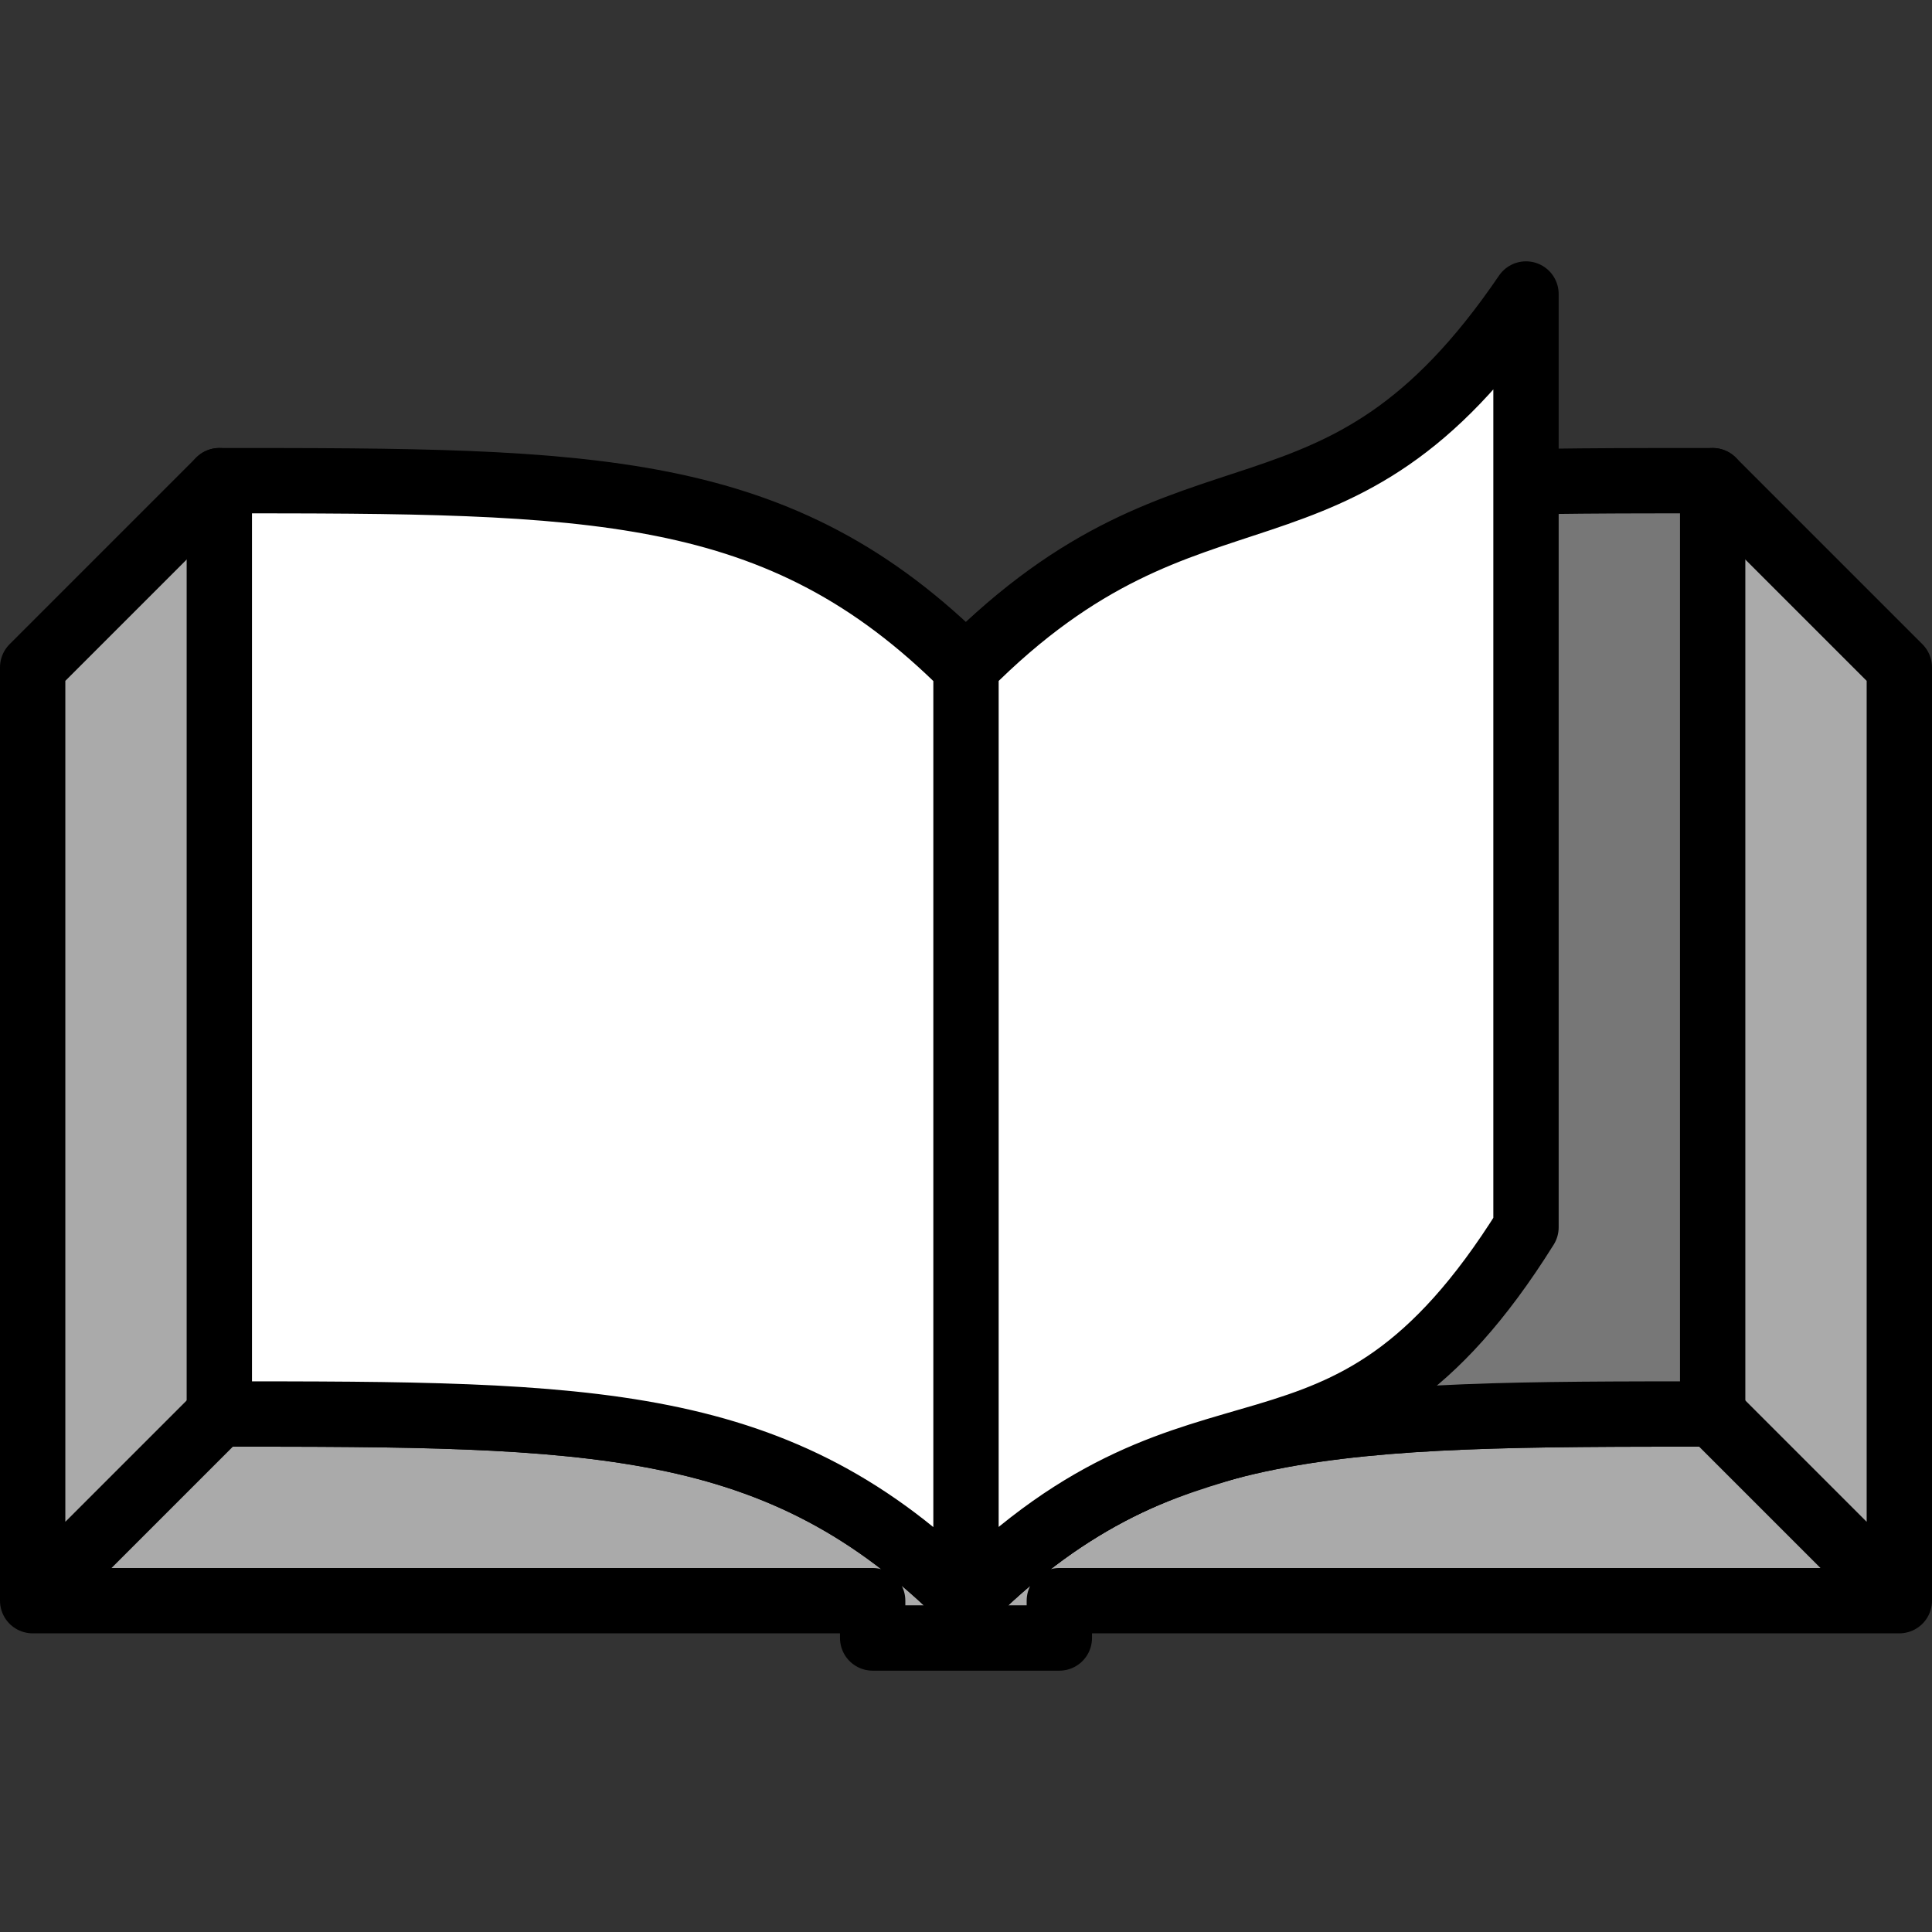 <svg xmlns="http://www.w3.org/2000/svg" viewBox="-.175 -2.575 10.35 10.35" stroke="#000" stroke-width=".35" stroke-linecap="round" stroke-linejoin="round"><rect x="-.175" y="-2.575" width="10.35" height="10.35" fill="#333333" stroke="none"/><path fill="#aaa" d="M1 0 5 1 9 0l1 1V6H5.5v.2h-1V6H0V1ZM0 6 1 5C3 5 4 5 5 6 6 5 7 5 9 5l1 1"/><path fill="#777" d="M5 6C6 5 7 5 9 5V0C7 0 6 0 5 1"/><path fill="#fff" d="M1 0v5c2 0 3 0 4 1C6.29 4.71 7 5.6 8 4V-1C6.98.5 6.23-.24 5 1 4 0 3 0 1 0ZM5 6V1"/><style>@media(prefers-color-scheme:dark){path{fill:#fff}}</style></svg>